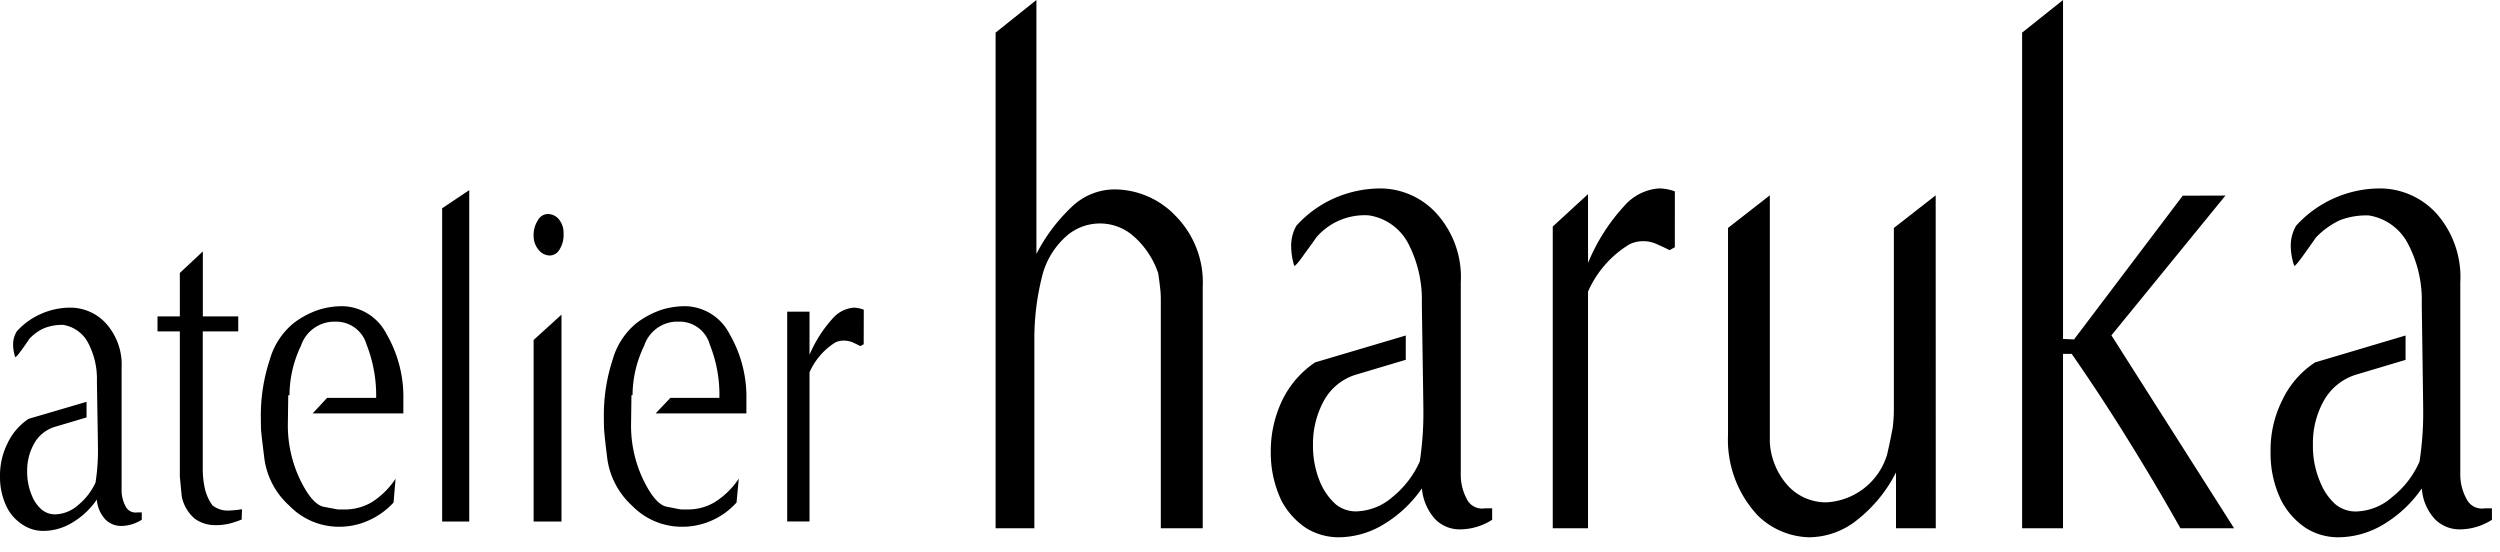 <svg xmlns="http://www.w3.org/2000/svg" width="163" height="36" fill="none" viewBox="0 0 163 36"><path fill="#000" d="M78.417 34.445h-2.732V19.682c0-.194 0-.412-.018-.654-.04-.409-.091-.816-.155-1.222a5.607 5.607 0 0 0-1.607-2.41 3.313 3.313 0 0 0-4.378 0A5.174 5.174 0 0 0 68 17.806a16.48 16.48 0 0 0-.559 4.307v12.332h-2.528V2.127L67.574 0v16.556a11.325 11.325 0 0 1 2.267-3.033 4.056 4.056 0 0 1 2.814-1.174 5.53 5.53 0 0 1 3.99 1.723 6.167 6.167 0 0 1 1.773 4.633v15.74h-.001Zm30.782-18.324-.345.19c-.309-.165-.607-.289-.86-.407a2.089 2.089 0 0 0-.911-.178c-.29.006-.575.074-.836.2a6.773 6.773 0 0 0-2.708 3.091v15.427h-2.3V14.77l2.3-2.113v4.492a12.438 12.438 0 0 1 2.391-3.752 3.302 3.302 0 0 1 2.217-1.11 2.953 2.953 0 0 1 1.053.192l-.001 3.643v-.001Zm17.013 18.323h-2.593v-3.641a9.223 9.223 0 0 1-2.552 3.112 5.05 5.05 0 0 1-3.113 1.116 4.976 4.976 0 0 1-3.305-1.377 7.212 7.212 0 0 1-1.982-5.292v-13.5l2.726-2.127v16.11a4.607 4.607 0 0 0 1.266 2.914 3.386 3.386 0 0 0 2.4.995 4.37 4.37 0 0 0 3.982-3.124c.177-.768.289-1.347.361-1.735a9.26 9.26 0 0 0 .078-1.2V14.864l2.727-2.127.005 21.707Zm19.453.001h-3.5a153.362 153.362 0 0 0-3.455-5.834 125.774 125.774 0 0 0-3.635-5.538h-.567v11.372h-2.666V2.127L134.51 0v22.1l.718.03 7.087-9.371 2.785-.009-7.435 9.114 8 12.581Zm-48.857-1.302a1.1 1.1 0 0 1-1.165-.592 3.334 3.334 0 0 1-.4-1.683V18.426a6.192 6.192 0 0 0-1.575-4.5 4.983 4.983 0 0 0-3.676-1.64 7.548 7.548 0 0 0-2.945.616 7.362 7.362 0 0 0-2.52 1.81c-.231.408-.35.87-.343 1.338.006.436.073.869.2 1.286.074 0 .26-.208.558-.627.298-.419.609-.826.882-1.23a4.152 4.152 0 0 1 3.418-1.438 3.485 3.485 0 0 1 2.6 1.882c.603 1.186.9 2.504.862 3.834 0 .29.1 6.515.1 6.948a20.92 20.92 0 0 1-.234 3.383 6.265 6.265 0 0 1-1.78 2.318 3.746 3.746 0 0 1-2.363.936 2.082 2.082 0 0 1-1.332-.457 4.035 4.035 0 0 1-1.044-1.5 6.102 6.102 0 0 1-.444-2.384 5.841 5.841 0 0 1 .729-2.906 3.566 3.566 0 0 1 2.054-1.662l3.266-.974v-1.584l-5.913 1.753a6.27 6.27 0 0 0-2.128 2.444 7.645 7.645 0 0 0-.76 3.393 7.243 7.243 0 0 0 .7 3.187c.39.736.96 1.36 1.659 1.813a4.08 4.08 0 0 0 2.084.566 5.716 5.716 0 0 0 2.948-.862 8.142 8.142 0 0 0 2.463-2.327c.06.758.373 1.473.888 2.032a2.233 2.233 0 0 0 1.6.641 3.923 3.923 0 0 0 2.092-.626v-.747l-.481.001Zm65.203 0a1.11 1.11 0 0 1-1.182-.592 3.3 3.3 0 0 1-.418-1.683V18.426a6.254 6.254 0 0 0-1.549-4.5 4.998 4.998 0 0 0-3.685-1.64 7.406 7.406 0 0 0-5.467 2.426 2.587 2.587 0 0 0-.353 1.338c.009.438.085.872.226 1.286.067 0 .245-.208.548-.627.303-.419.591-.826.874-1.23.452-.475.99-.86 1.586-1.133a4.83 4.83 0 0 1 1.848-.3 3.488 3.488 0 0 1 2.579 1.882 7.86 7.86 0 0 1 .881 3.834c0 .29.093 6.515.093 6.948a20.932 20.932 0 0 1-.239 3.383 5.985 5.985 0 0 1-1.789 2.318 3.676 3.676 0 0 1-2.315.936 2.077 2.077 0 0 1-1.368-.457 3.849 3.849 0 0 1-1.021-1.5 5.89 5.89 0 0 1-.457-2.384 5.628 5.628 0 0 1 .726-2.906 3.63 3.63 0 0 1 2.052-1.662l3.262-.974v-1.589l-5.9 1.753a6.004 6.004 0 0 0-2.129 2.444 7.223 7.223 0 0 0-.772 3.393 6.964 6.964 0 0 0 .706 3.187 4.84 4.84 0 0 0 1.652 1.813 4 4 0 0 0 2.075.566 5.78 5.78 0 0 0 2.966-.862 8.085 8.085 0 0 0 2.463-2.327c.046.76.356 1.478.876 2.032a2.263 2.263 0 0 0 1.6.641 3.9 3.9 0 0 0 2.094-.626v-.747l-.463.001ZM15.777 33.2l-.02.674a6.332 6.332 0 0 1-.84.275c-.272.061-.55.091-.83.09a2.27 2.27 0 0 1-1.39-.422 2.554 2.554 0 0 1-.85-1.47l-.122-1.28v-9.46H10.27v-.979h1.455v-2.83l1.5-1.406v4.236h2.308v.978H13.22v8.863c-.008.454.036.907.13 1.35.087.401.253.781.49 1.117.287.235.649.36 1.02.353.13 0 .29-.015.474-.03s.338-.04.439-.06m14.822.807h-1.767V13.581l1.767-1.184v21.609Zm6.149-18.766c.02.353-.067.704-.25 1.007a.75.75 0 0 1-.662.412.95.95 0 0 1-.724-.382 1.4 1.4 0 0 1-.316-.914c-.01-.346.082-.687.266-.98a.758.758 0 0 1 .667-.429.945.945 0 0 1 .73.363 1.4 1.4 0 0 1 .289.923Zm19.569 7.205-.215.12c-.2-.1-.37-.184-.533-.257a1.589 1.589 0 0 0-.563-.1 1.251 1.251 0 0 0-.533.116 4.374 4.374 0 0 0-1.688 1.951v9.726h-1.455v-13.68h1.455v2.811a8.405 8.405 0 0 1 1.5-2.358c.348-.41.843-.668 1.38-.714.082 0 .164.007.245.021.14.023.279.06.412.11l-.005 2.254ZM36.609 34.006h-1.817v-11.84l1.817-1.65v13.49Zm-27.665-.598a.712.712 0 0 1-.745-.377 2.182 2.182 0 0 1-.27-1.08v-7.962a4.024 4.024 0 0 0-1-2.882 3.154 3.154 0 0 0-2.355-1.049 4.713 4.713 0 0 0-1.883.4 4.568 4.568 0 0 0-1.6 1.152 1.66 1.66 0 0 0-.237.851c.004.281.05.56.139.827.045 0 .166-.13.36-.393.194-.262.383-.532.559-.8.281-.307.625-.55 1.008-.714.379-.14.781-.208 1.186-.2a2.232 2.232 0 0 1 1.653 1.2c.392.76.585 1.606.56 2.46 0 .184.069 4.164.069 4.46.004.724-.05 1.447-.16 2.163a4.122 4.122 0 0 1-1.14 1.473 2.35 2.35 0 0 1-1.5.6 1.36 1.36 0 0 1-.857-.3 2.353 2.353 0 0 1-.66-.944 3.9 3.9 0 0 1-.3-1.538 3.577 3.577 0 0 1 .47-1.86 2.3 2.3 0 0 1 1.32-1.06l2.082-.618v-1.019l-3.777 1.11A3.892 3.892 0 0 0 .5 28.884a4.7 4.7 0 0 0-.5 2.167 4.445 4.445 0 0 0 .457 2.04c.244.474.614.871 1.068 1.15.393.25.85.38 1.317.373.672-.007 1.33-.2 1.9-.557a5.09 5.09 0 0 0 1.572-1.485c.034.484.23.942.559 1.3a1.46 1.46 0 0 0 1.034.421 2.522 2.522 0 0 0 1.336-.408v-.477h-.3.001Zm11.443-6.456h5.911v-.863a8.152 8.152 0 0 0-1.1-4.316 3.3 3.3 0 0 0-2.889-1.81 5.224 5.224 0 0 0-1.469.217 5.598 5.598 0 0 0-1.71.9 4.743 4.743 0 0 0-1.54 2.372 11.556 11.556 0 0 0-.583 3.806c0 .14.005.35.008.608 0 .275.093.969.227 2.076a5.037 5.037 0 0 0 1.63 3.036 4.492 4.492 0 0 0 3.24 1.367 4.622 4.622 0 0 0 1.875-.391 4.898 4.898 0 0 0 1.673-1.19l.131-1.552a5.15 5.15 0 0 1-1.57 1.542 3.463 3.463 0 0 1-1.78.464h-.4c-.1-.018-.41-.075-.923-.173-.513-.098-1.035-.7-1.56-1.79a8.176 8.176 0 0 1-.79-3.6l.026-1.884h.081a7.51 7.51 0 0 1 .75-3.232 2.3 2.3 0 0 1 2.052-1.565h.33a2.066 2.066 0 0 1 1.9 1.509c.43 1.102.64 2.278.618 3.46h-3.2l-.938 1.009Zm22.363 0h5.914v-.863a8.156 8.156 0 0 0-1.1-4.316 3.313 3.313 0 0 0-2.9-1.81c-.5.002-.997.075-1.476.217-.616.2-1.193.504-1.705.9a4.75 4.75 0 0 0-1.539 2.372 11.564 11.564 0 0 0-.571 3.806c0 .14 0 .35.008.608.007.275.082.969.219 2.076a5.1 5.1 0 0 0 1.618 3.036 4.533 4.533 0 0 0 3.252 1.367 4.752 4.752 0 0 0 3.553-1.583l.145-1.553a5.214 5.214 0 0 1-1.584 1.542 3.372 3.372 0 0 1-1.785.464h-.373c-.101 0-.417-.075-.938-.173-.521-.098-1.036-.7-1.559-1.79a8.141 8.141 0 0 1-.784-3.6l.025-1.884h.072a7.494 7.494 0 0 1 .76-3.232 2.287 2.287 0 0 1 2.059-1.565h.322a2.046 2.046 0 0 1 1.9 1.509c.438 1.1.65 2.277.621 3.46h-3.193l-.961 1.012Z"></path></svg>
